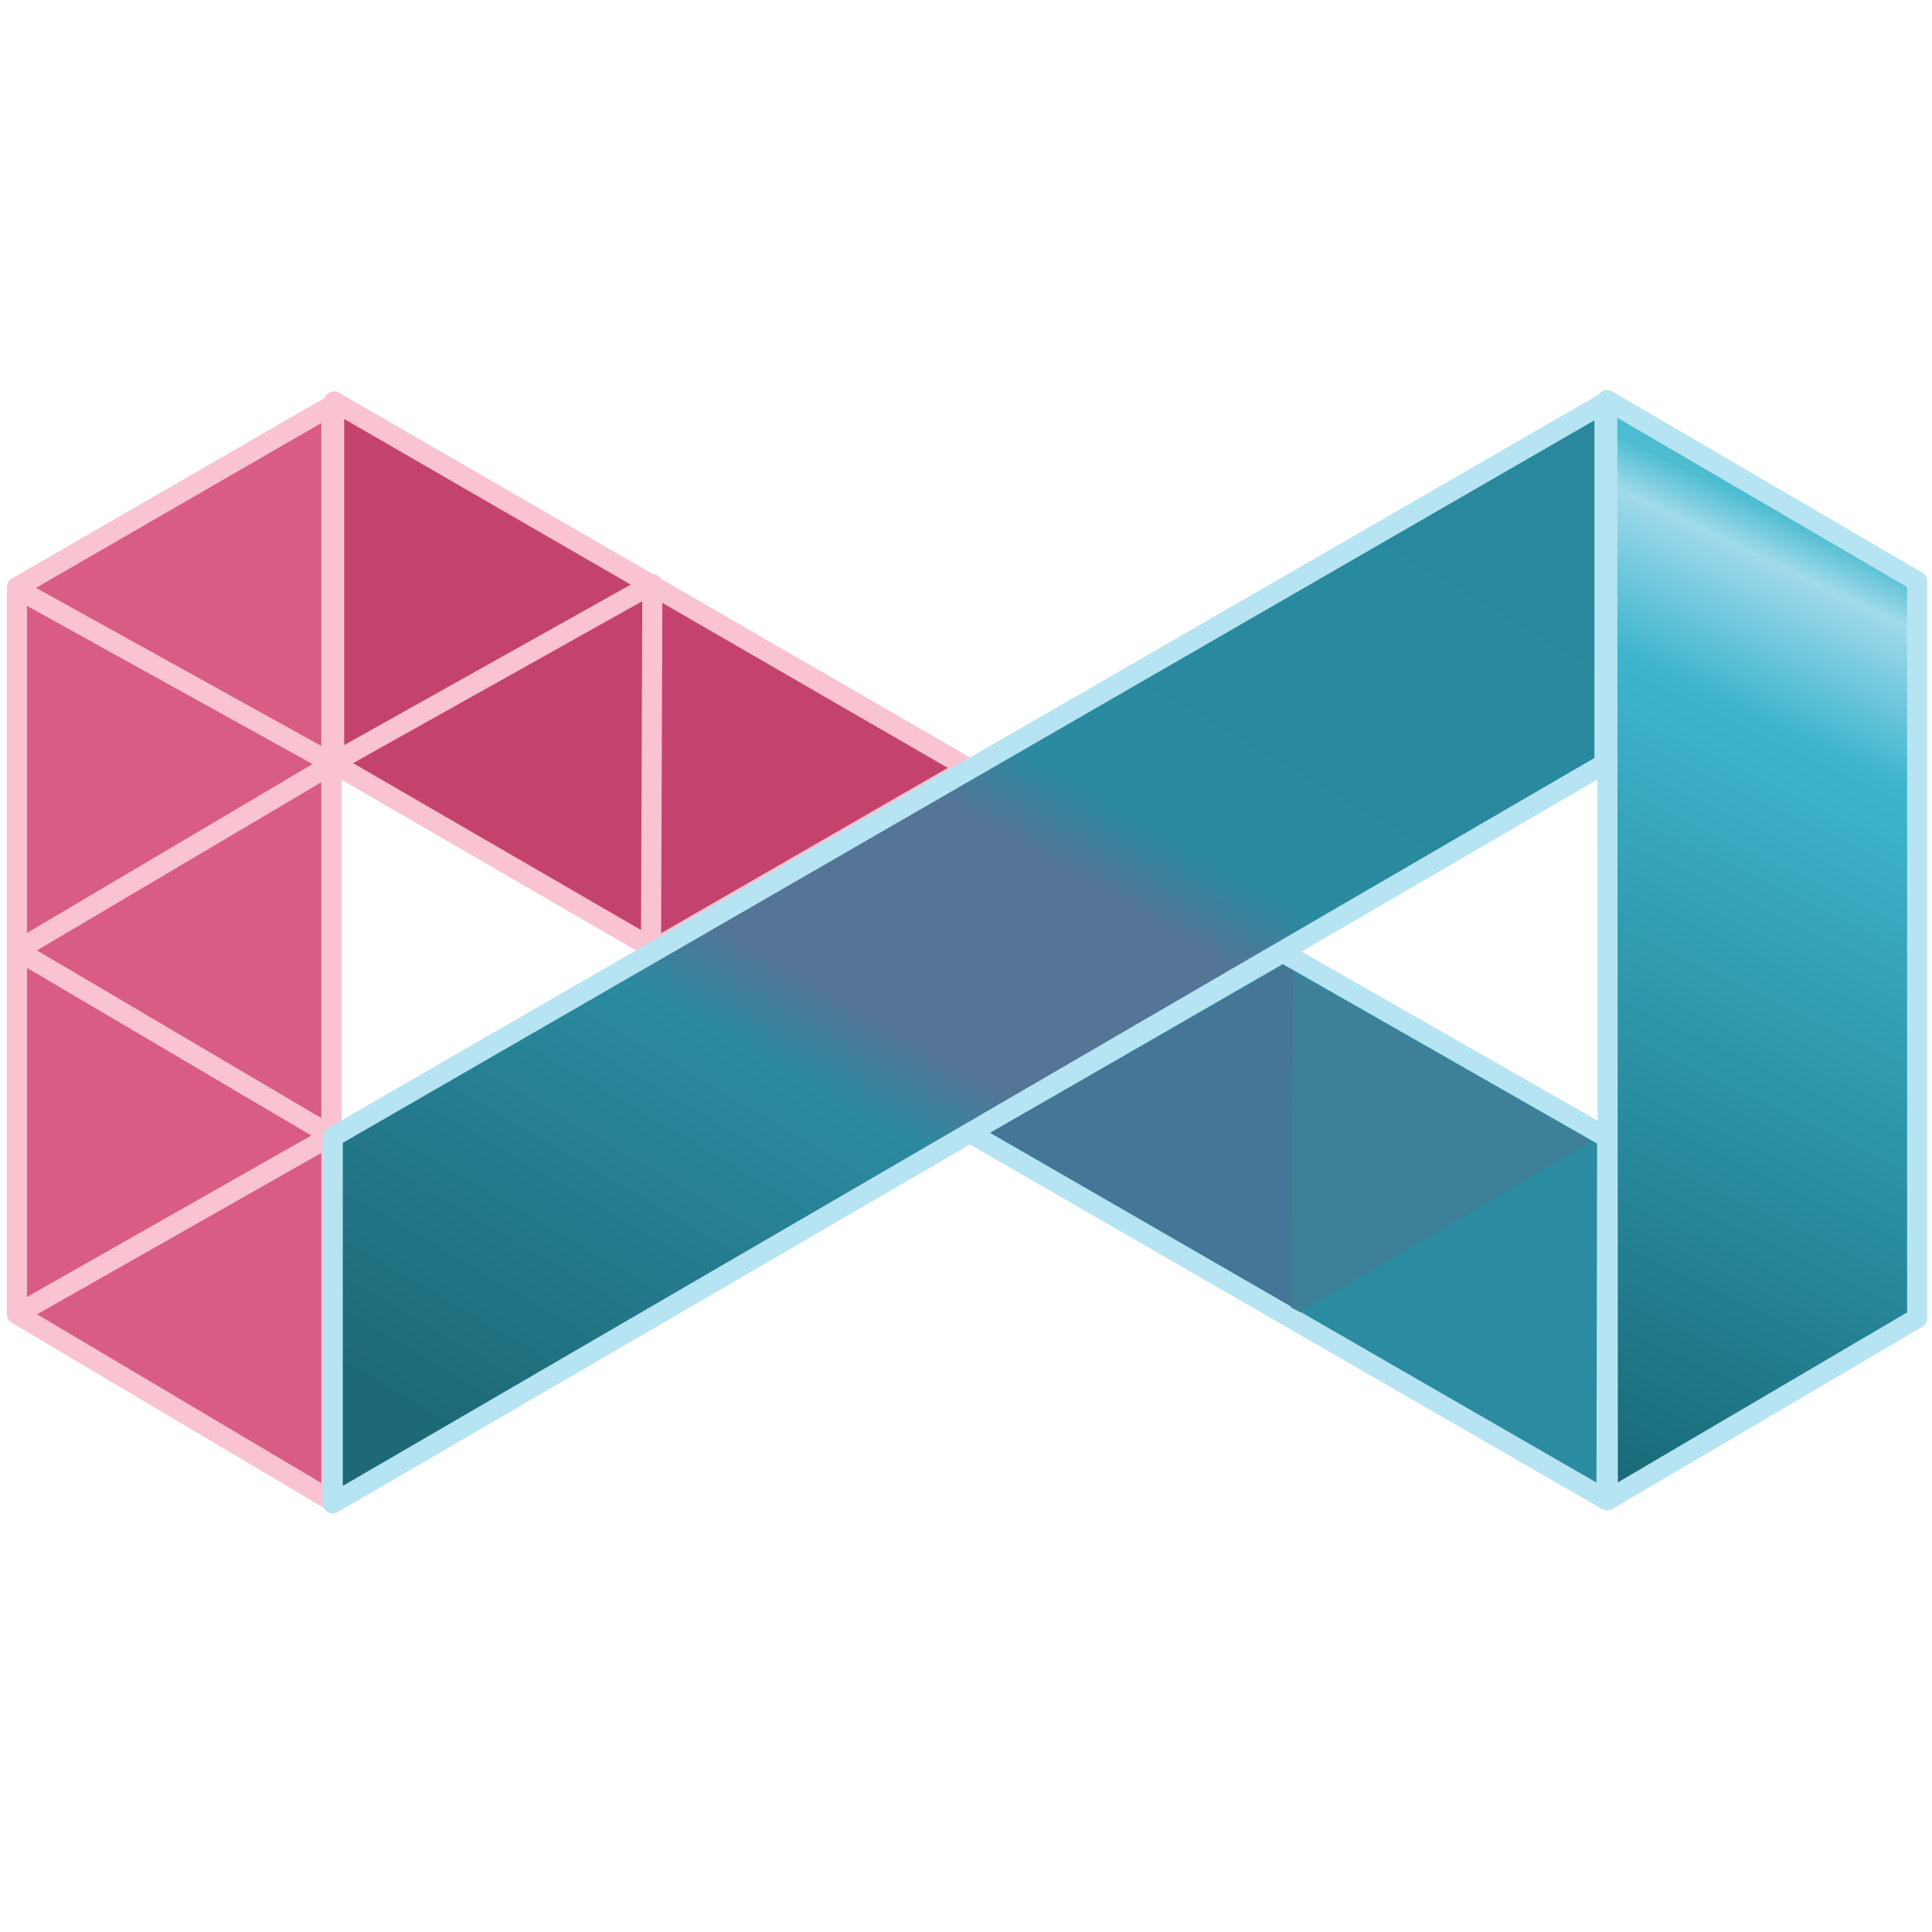 <?xml version="1.0" encoding="UTF-8" standalone="no"?>
<!-- Created with Inkscape (http://www.inkscape.org/) -->

<svg
   width="48.0px"
   height="48.0px"
   viewBox="0 0 48.0 48.0"
   version="1.1"
   id="SVGRoot"
   sodipodi:docname="materialx.svg"
   inkscape:version="1.1 (c68e22c387, 2021-05-23)"
   xmlns:inkscape="http://www.inkscape.org/namespaces/inkscape"
   xmlns:sodipodi="http://sodipodi.sourceforge.net/DTD/sodipodi-0.dtd"
   xmlns:xlink="http://www.w3.org/1999/xlink"
   xmlns="http://www.w3.org/2000/svg"
   xmlns:svg="http://www.w3.org/2000/svg">
  <sodipodi:namedview
     id="namedview829"
     pagecolor="#ffffff"
     bordercolor="#666666"
     borderopacity="1.0"
     inkscape:pageshadow="2"
     inkscape:pageopacity="0.0"
     inkscape:pagecheckerboard="0"
     inkscape:document-units="px"
     showgrid="true"
     inkscape:zoom="15.178749"
     inkscape:cx="15.383349"
     inkscape:cy="28.954955"
     inkscape:window-width="2880"
     inkscape:window-height="1557"
     inkscape:window-x="-8"
     inkscape:window-y="-8"
     inkscape:window-maximized="1"
     inkscape:current-layer="layer1"
     inkscape:lockguides="true"
     inkscape:snap-global="false">
    <inkscape:grid
       type="xygrid"
       id="grid892" />
  </sodipodi:namedview>
  <defs
     id="defs824">
    <linearGradient
       inkscape:collect="always"
       id="linearGradient79381">
      <stop
         style="stop-color:#4cbcd0;stop-opacity:1"
         offset="0"
         id="stop79377" />
      <stop
         style="stop-color:#a1daeb;stop-opacity:1"
         offset="0.051"
         id="stop79611" />
      <stop
         style="stop-color:#3eb5cd;stop-opacity:1"
         offset="0.203"
         id="stop79677" />
      <stop
         style="stop-color:#186977;stop-opacity:1"
         offset="1"
         id="stop79379" />
    </linearGradient>
    <linearGradient
       inkscape:collect="always"
       id="linearGradient50950">
      <stop
         style="stop-color:#1d6977;stop-opacity:1"
         offset="0"
         id="stop50946" />
      <stop
         style="stop-color:#2b8aa0;stop-opacity:1"
         offset="0.355"
         id="stop55190" />
      <stop
         style="stop-color:#547596;stop-opacity:1"
         offset="0.422"
         id="stop55192" />
      <stop
         style="stop-color:#547596;stop-opacity:1"
         offset="0.587"
         id="stop63894" />
      <stop
         style="stop-color:#2a8aa0;stop-opacity:1"
         offset="0.647"
         id="stop63896" />
      <stop
         style="stop-color:#29889c;stop-opacity:1"
         offset="1"
         id="stop50948" />
    </linearGradient>
    <linearGradient
       inkscape:collect="always"
       xlink:href="#linearGradient50950"
       id="linearGradient50952"
       x1="16.736"
       y1="28.586"
       x2="33.145"
       y2="0.495"
       gradientUnits="userSpaceOnUse"
       gradientTransform="matrix(1.035,0,0,1.035,-0.969,8.994)" />
    <linearGradient
       inkscape:collect="always"
       xlink:href="#linearGradient79381"
       id="linearGradient79383"
       x1="48.223"
       y1="5.779"
       x2="38.326"
       y2="26.462"
       gradientUnits="userSpaceOnUse"
       gradientTransform="matrix(1.035,0,0,1.035,-0.969,8.994)" />
  </defs>
  <g
     inkscape:label="Layer 1"
     inkscape:groupmode="layer"
     id="layer1">
    <path
       style="fill:#d95c84;fill-opacity:1;fill-rule:evenodd;stroke:#f9c3d1;stroke-width:0.5;stroke-linecap:round;stroke-linejoin:round;stroke-miterlimit:4;stroke-dasharray:none;stroke-opacity:1"
       d="M 8.233,37.283 V 10.078 l -7.812,4.512 v 18.057 z"
       id="path962" />
    <path
       style="font-variation-settings:normal;opacity:1;fill:#c4436c;fill-opacity:1;fill-rule:evenodd;stroke:#f9c3d1;stroke-width:0.5;stroke-linecap:round;stroke-linejoin:round;stroke-miterlimit:4;stroke-dasharray:none;stroke-dashoffset:0;stroke-opacity:1;stop-color:#000000;stop-opacity:1"
       d="m 8.301,9.976 15.746,9.102 -7.805,4.5 -7.941,-4.602 z"
       id="path1095" />
    <path
       style="font-variation-settings:normal;opacity:1;fill:#2b8ba1;fill-opacity:1;fill-rule:evenodd;stroke:#b7e4f2;stroke-width:0.5;stroke-linecap:round;stroke-linejoin:round;stroke-miterlimit:4;stroke-dasharray:none;stroke-dashoffset:0;stroke-opacity:1;stop-color:#000000;stop-opacity:1"
       d="m 24.099,28.147 7.771,-4.483 8.06,4.602 -0.017,9 z"
       id="path1292"
       sodipodi:nodetypes="ccccc" />
    <path
       style="font-variation-settings:normal;opacity:1;fill:url(#linearGradient79383);fill-opacity:1;fill-rule:evenodd;stroke:#b7e4f2;stroke-width:0.5;stroke-linecap:round;stroke-linejoin:round;stroke-miterlimit:4;stroke-dasharray:none;stroke-dashoffset:0;stroke-opacity:1;stop-color:#000000;stop-opacity:1"
       d="M 39.93,9.942 47.632,14.442 v 18.307 l -7.686,4.517 z"
       id="path1337"
       sodipodi:nodetypes="ccccc" />
    <path
       style="font-variation-settings:normal;opacity:1;fill:none;fill-opacity:1;fill-rule:evenodd;stroke:#f9c3d1;stroke-width:0.5;stroke-linecap:round;stroke-linejoin:round;stroke-miterlimit:4;stroke-dasharray:none;stroke-dashoffset:0;stroke-opacity:1;stop-color:#000000;stop-opacity:1"
       d="m 8.233,18.976 7.975,-4.466 -0.034,9.068"
       id="path1894" />
    <path
       style="font-variation-settings:normal;opacity:1;fill:none;fill-opacity:1;fill-rule:evenodd;stroke:#f9c3d1;stroke-width:0.5;stroke-linecap:round;stroke-linejoin:round;stroke-miterlimit:4;stroke-dasharray:none;stroke-dashoffset:0;stroke-opacity:1;stop-color:#000000;stop-opacity:1"
       d="M 0.505,14.675 8.267,18.976 0.428,23.613 8.233,28.215 0.428,32.647"
       id="path1939"
       sodipodi:nodetypes="ccccc" />
    <path
       style="font-variation-settings:normal;opacity:1;fill:url(#linearGradient50952);fill-opacity:1;fill-rule:evenodd;stroke:#b7e4f2;stroke-width:0.5;stroke-linecap:round;stroke-linejoin:round;stroke-miterlimit:4;stroke-dasharray:none;stroke-dashoffset:0;stroke-opacity:1;stop-color:#000000;stop-opacity:1"
       d="M 8.267,28.249 39.862,10.01 v 8.966 L 8.267,37.351 Z"
       id="path1247" />
    <path
       style="fill:#457696;fill-opacity:1;fill-rule:evenodd;stroke:none;stroke-width:0.5;stroke-linecap:butt;stroke-linejoin:miter;stroke-miterlimit:4;stroke-dasharray:none;stroke-opacity:1"
       d="m 24.61,28.136 7.277,-4.159 0.241,0.153 -0.036,8.335 z"
       id="path24792"
       sodipodi:nodetypes="ccccc" />
    <path
       style="font-variation-settings:normal;opacity:1;fill:#3e8098;fill-opacity:1;fill-rule:evenodd;stroke:none;stroke-width:0.5;stroke-linecap:butt;stroke-linejoin:miter;stroke-miterlimit:4;stroke-dasharray:none;stroke-dashoffset:0;stroke-opacity:1;stop-color:#000000;stop-opacity:1"
       d="m 32.142,24.147 -0.068,8.335 0.222,0.119 7.242,-4.244 z"
       id="path25154" />
  </g>
</svg>
